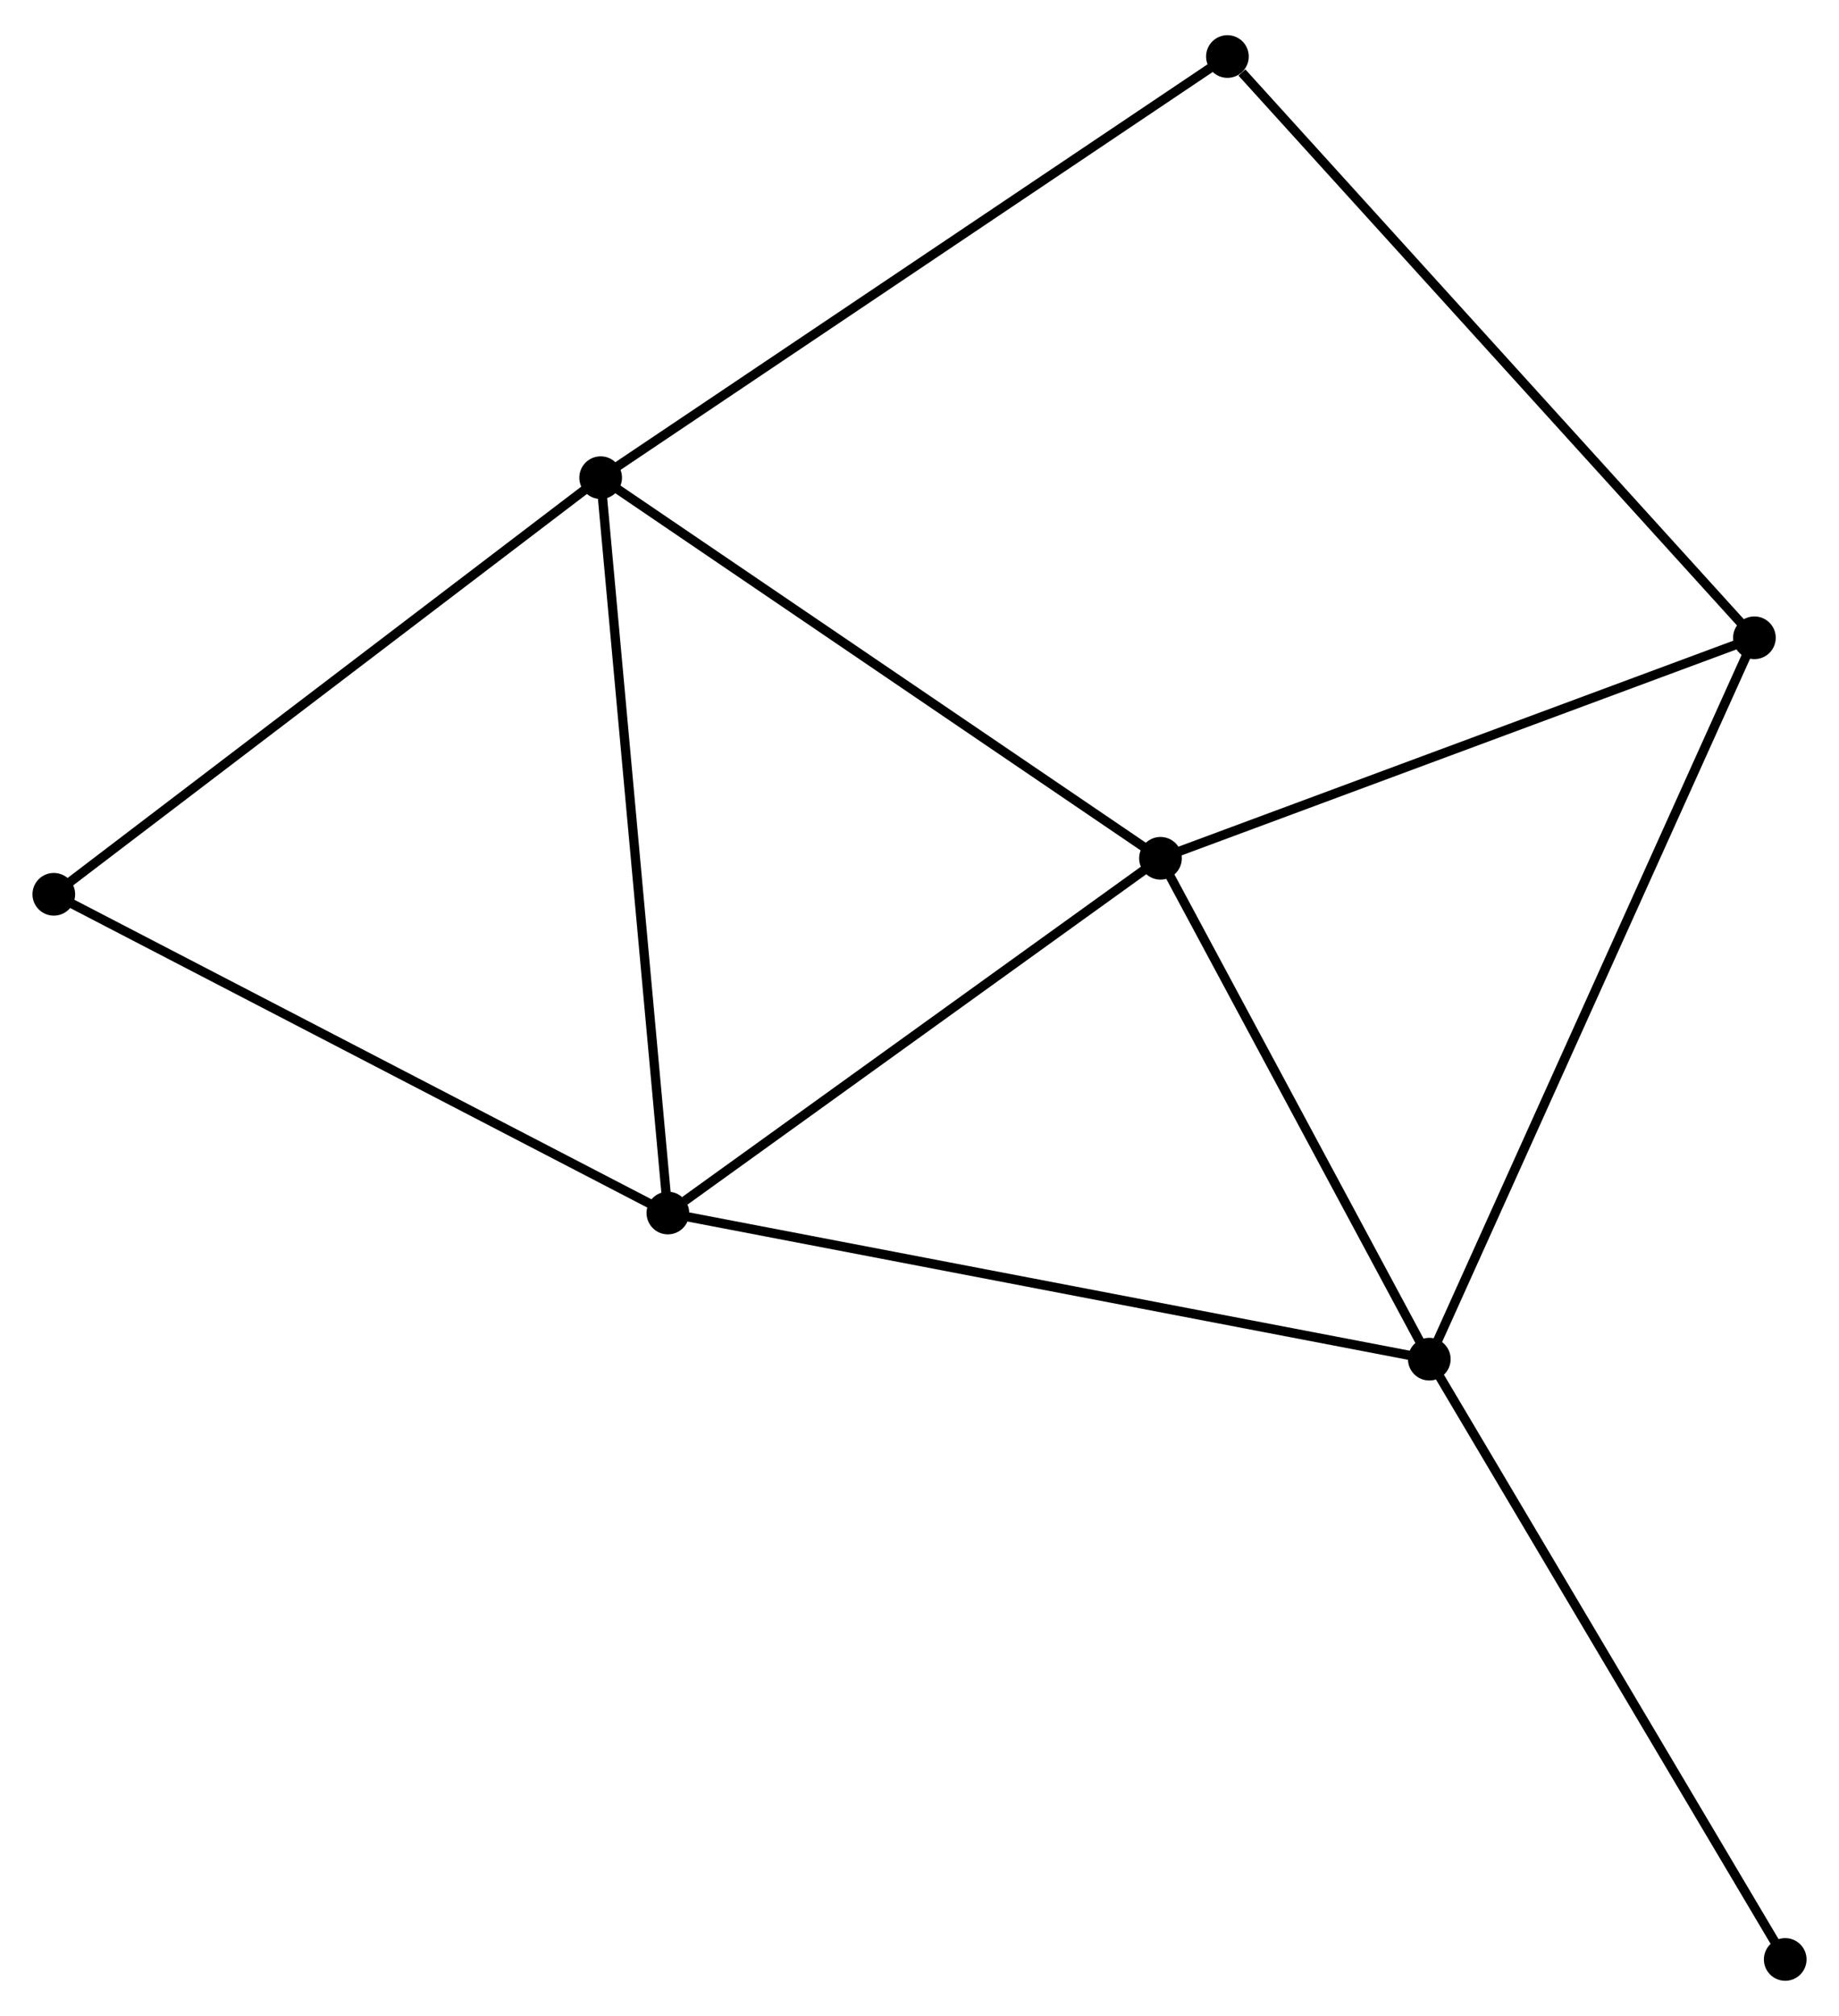 <?xml version="1.0" encoding="UTF-8" standalone="no"?>
<!DOCTYPE svg PUBLIC "-//W3C//DTD SVG 1.1//EN"
 "http://www.w3.org/Graphics/SVG/1.1/DTD/svg11.dtd">
<!-- Generated by graphviz version 2.36.0 (20140111.2315)
 -->
<!-- Title: %3 Pages: 1 -->
<svg width="198pt" height="217pt"
 viewBox="0.00 0.00 198.24 216.68" xmlns="http://www.w3.org/2000/svg" xmlns:xlink="http://www.w3.org/1999/xlink">
<g id="graph0" class="graph" transform="scale(1 1) rotate(0) translate(4 212.685)">
<title>%3</title>
<!-- 0 -->
<g id="node1" class="node"><title>0</title>
<ellipse fill="black" stroke="black" cx="121.097" cy="-120.476" rx="1.8" ry="1.8"/>
</g>
<!-- 1 -->
<g id="node2" class="node"><title>1</title>
<ellipse fill="black" stroke="black" cx="60.75" cy="-161.496" rx="1.8" ry="1.8"/>
</g>
<!-- 0&#45;&#45;1 -->
<g id="edge1" class="edge"><title>0&#45;&#45;1</title>
<path fill="none" stroke="black" d="M119.605,-121.49C111.329,-127.116 71.11,-154.454 62.411,-160.367"/>
</g>
<!-- 2 -->
<g id="node3" class="node"><title>2</title>
<ellipse fill="black" stroke="black" cx="150.076" cy="-66.494" rx="1.8" ry="1.8"/>
</g>
<!-- 0&#45;&#45;2 -->
<g id="edge2" class="edge"><title>0&#45;&#45;2</title>
<path fill="none" stroke="black" d="M122.061,-118.68C126.461,-110.484 144.61,-76.676 149.079,-68.353"/>
</g>
<!-- 3 -->
<g id="node4" class="node"><title>3</title>
<ellipse fill="black" stroke="black" cx="67.996" cy="-82.244" rx="1.8" ry="1.8"/>
</g>
<!-- 0&#45;&#45;3 -->
<g id="edge3" class="edge"><title>0&#45;&#45;3</title>
<path fill="none" stroke="black" d="M119.33,-119.204C111.268,-113.399 78.012,-89.455 69.823,-83.56"/>
</g>
<!-- 4 -->
<g id="node5" class="node"><title>4</title>
<ellipse fill="black" stroke="black" cx="185.122" cy="-144.24" rx="1.8" ry="1.8"/>
</g>
<!-- 0&#45;&#45;4 -->
<g id="edge4" class="edge"><title>0&#45;&#45;4</title>
<path fill="none" stroke="black" d="M122.944,-121.161C132.294,-124.632 174.31,-140.227 183.389,-143.596"/>
</g>
<!-- 1&#45;&#45;3 -->
<g id="edge5" class="edge"><title>1&#45;&#45;3</title>
<path fill="none" stroke="black" d="M60.929,-159.537C61.932,-148.572 66.837,-94.919 67.823,-84.134"/>
</g>
<!-- 5 -->
<g id="node6" class="node"><title>5</title>
<ellipse fill="black" stroke="black" cx="128.314" cy="-206.885" rx="1.8" ry="1.8"/>
</g>
<!-- 1&#45;&#45;5 -->
<g id="edge6" class="edge"><title>1&#45;&#45;5</title>
<path fill="none" stroke="black" d="M62.42,-162.618C71.687,-168.843 116.715,-199.093 126.454,-205.635"/>
</g>
<!-- 6 -->
<g id="node7" class="node"><title>6</title>
<ellipse fill="black" stroke="black" cx="1.8" cy="-116.595" rx="1.8" ry="1.8"/>
</g>
<!-- 1&#45;&#45;6 -->
<g id="edge7" class="edge"><title>1&#45;&#45;6</title>
<path fill="none" stroke="black" d="M59.293,-160.386C51.208,-154.228 11.92,-124.303 3.423,-117.831"/>
</g>
<!-- 2&#45;&#45;3 -->
<g id="edge8" class="edge"><title>2&#45;&#45;3</title>
<path fill="none" stroke="black" d="M148.047,-66.884C136.691,-69.063 81.124,-79.725 69.954,-81.868"/>
</g>
<!-- 2&#45;&#45;4 -->
<g id="edge9" class="edge"><title>2&#45;&#45;4</title>
<path fill="none" stroke="black" d="M150.942,-68.416C155.791,-79.172 179.517,-131.805 184.286,-142.385"/>
</g>
<!-- 7 -->
<g id="node8" class="node"><title>7</title>
<ellipse fill="black" stroke="black" cx="188.443" cy="-1.8" rx="1.8" ry="1.8"/>
</g>
<!-- 2&#45;&#45;7 -->
<g id="edge10" class="edge"><title>2&#45;&#45;7</title>
<path fill="none" stroke="black" d="M151.025,-64.895C156.287,-56.022 181.857,-12.906 187.387,-3.581"/>
</g>
<!-- 3&#45;&#45;6 -->
<g id="edge11" class="edge"><title>3&#45;&#45;6</title>
<path fill="none" stroke="black" d="M66.359,-83.093C57.281,-87.804 13.164,-110.698 3.622,-115.649"/>
</g>
<!-- 4&#45;&#45;5 -->
<g id="edge12" class="edge"><title>4&#45;&#45;5</title>
<path fill="none" stroke="black" d="M183.718,-145.788C175.927,-154.38 138.067,-196.13 129.878,-205.16"/>
</g>
</g>
</svg>
